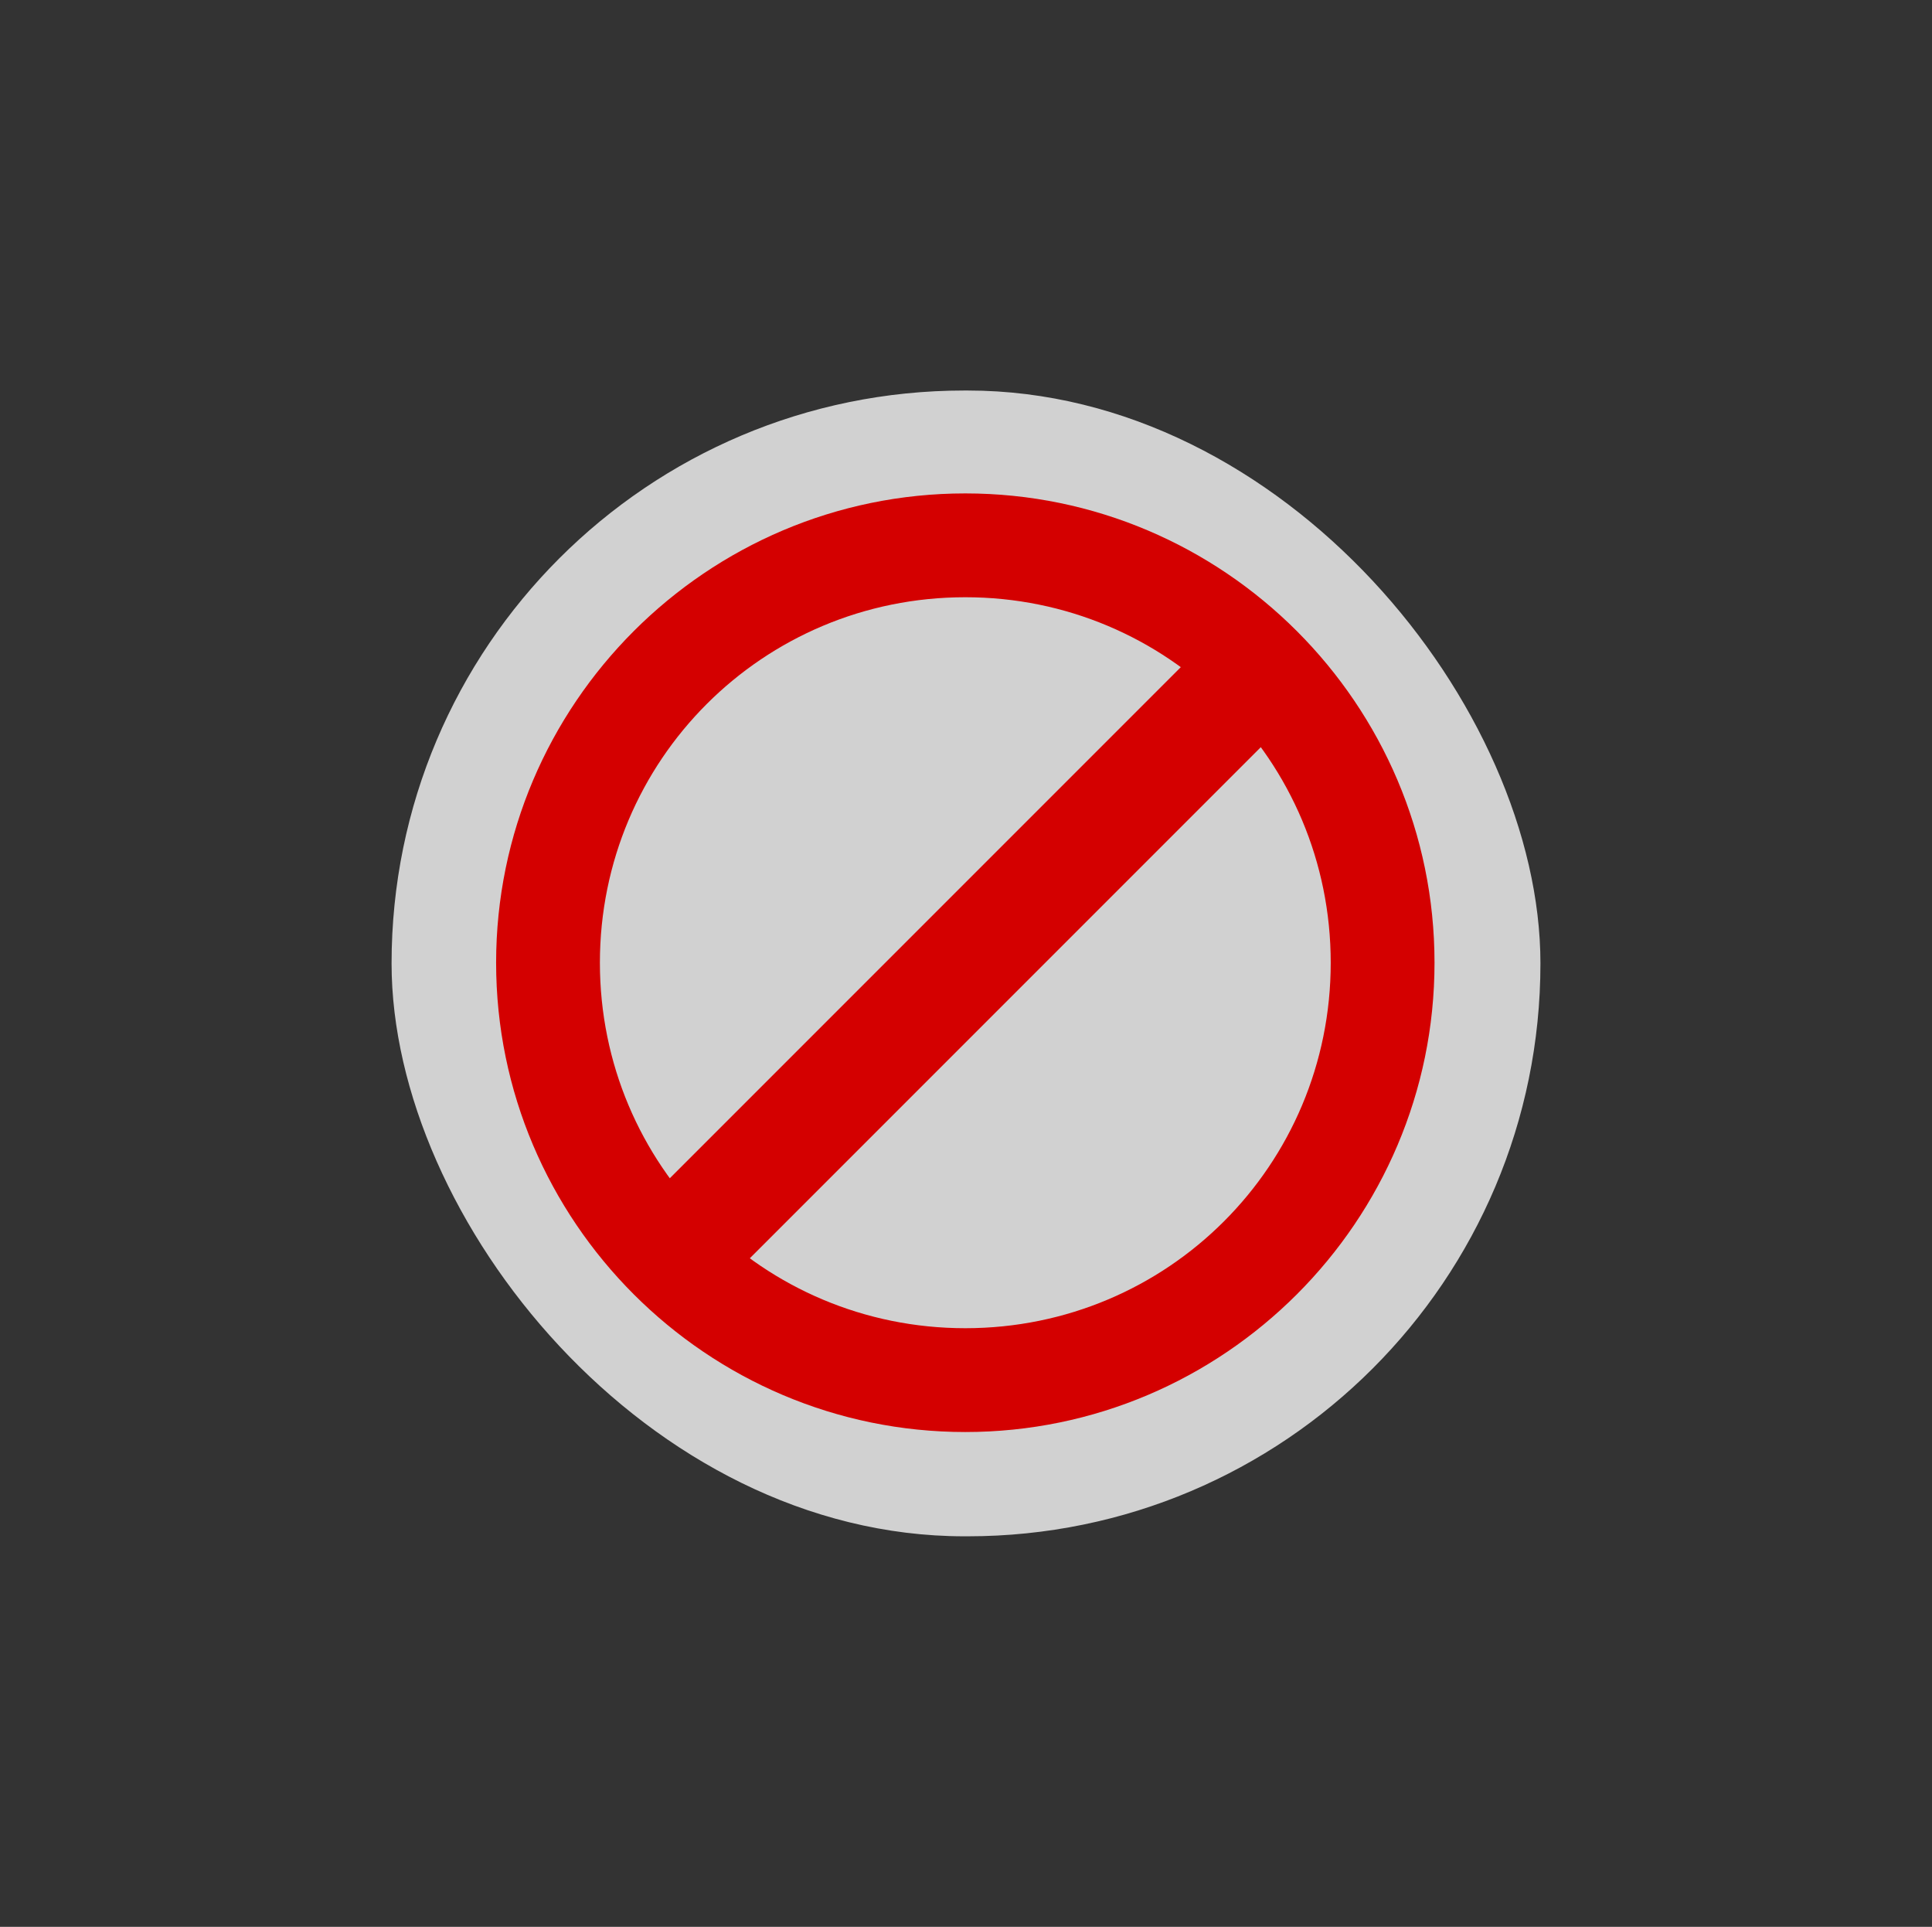 <?xml version="1.0" encoding="UTF-8" standalone="no"?>
<!-- Created with Inkscape (http://www.inkscape.org/) -->

<svg
   width="147.424mm"
   height="146.998mm"
   viewBox="0 0 147.424 146.998"
   version="1.1"
   id="svg5"
   inkscape:version="1.1.2 (b8e25be833, 2022-02-05)"
   sodipodi:docname="forbidden.svg"
   xmlns:inkscape="http://www.inkscape.org/namespaces/inkscape"
   xmlns:sodipodi="http://sodipodi.sourceforge.net/DTD/sodipodi-0.dtd"
   xmlns="http://www.w3.org/2000/svg"
   xmlns:svg="http://www.w3.org/2000/svg">
  <rect x="0" y="0" width="147.424" height="146.998" fill="#333333" stroke="none"/>
  <sodipodi:namedview
     id="namedview7"
     pagecolor="#505050"
     bordercolor="#ffffff"
     borderopacity="1"
     inkscape:pageshadow="0"
     inkscape:pageopacity="0"
     inkscape:pagecheckerboard="1"
     inkscape:document-units="mm"
     showgrid="false"
     inkscape:zoom="0.64052329"
     inkscape:cx="-142.07134"
     inkscape:cy="577.65269"
     inkscape:window-width="1920"
     inkscape:window-height="1017"
     inkscape:window-x="-8"
     inkscape:window-y="-8"
     inkscape:window-maximized="1"
     inkscape:current-layer="g6931" />
  <defs
     id="defs2" />
  <g
     inkscape:label="Слой 1"
     inkscape:groupmode="layer"
     id="layer1"
     transform="translate(-27.338,-85.174)">
    <g
       id="g6931"
       transform="matrix(0.95,0,0,0.95,5.05,7.931)">
      <rect
         style="fill:#ffffff;fill-opacity:0.77;fill-rule:evenodd;stroke:none;stroke-width:0;stroke-linecap:round;stroke-linejoin:round;stroke-miterlimit:4;stroke-dasharray:none;stroke-opacity:1;paint-order:markers stroke fill"
         id="rect3275"
         width="92.28"
         height="92.013"
         x="54.913"
         y="112.669"
         ry="46.007" />
      <rect
         style="fill:#d40000;fill-opacity:1;fill-rule:evenodd;stroke:none;stroke-width:2.632;stroke-linecap:round;stroke-linejoin:round;stroke-miterlimit:4;stroke-dasharray:none;stroke-opacity:1"
         id="rect6803"
         width="64.026"
         height="9.088"
         x="-72.759"
         y="179.033"
         ry="0"
         transform="rotate(-45)" />
      <path
         style="color:#000000;fill:#d40000;fill-rule:evenodd;stroke:none;stroke-width:2.632;stroke-linecap:round;stroke-linejoin:round;stroke-miterlimit:4;stroke-dasharray:none;stroke-opacity:1;paint-order:markers stroke fill"
         d="m 100.997,120.932 c -20.765,0 -37.687,16.923 -37.687,37.688 0,20.765 16.922,37.688 37.687,37.688 20.765,0 37.688,-16.922 37.688,-37.688 0,-20.765 -16.923,-37.688 -37.688,-37.688 z m 0,8.338 c 16.259,0 29.351,13.091 29.351,29.351 0,16.259 -13.091,29.35 -29.351,29.35 -16.259,0 -29.351,-13.09 -29.351,-29.35 0,-16.259 13.091,-29.351 29.351,-29.351 z"
         id="path860" />
    </g>
  </g>
</svg>
